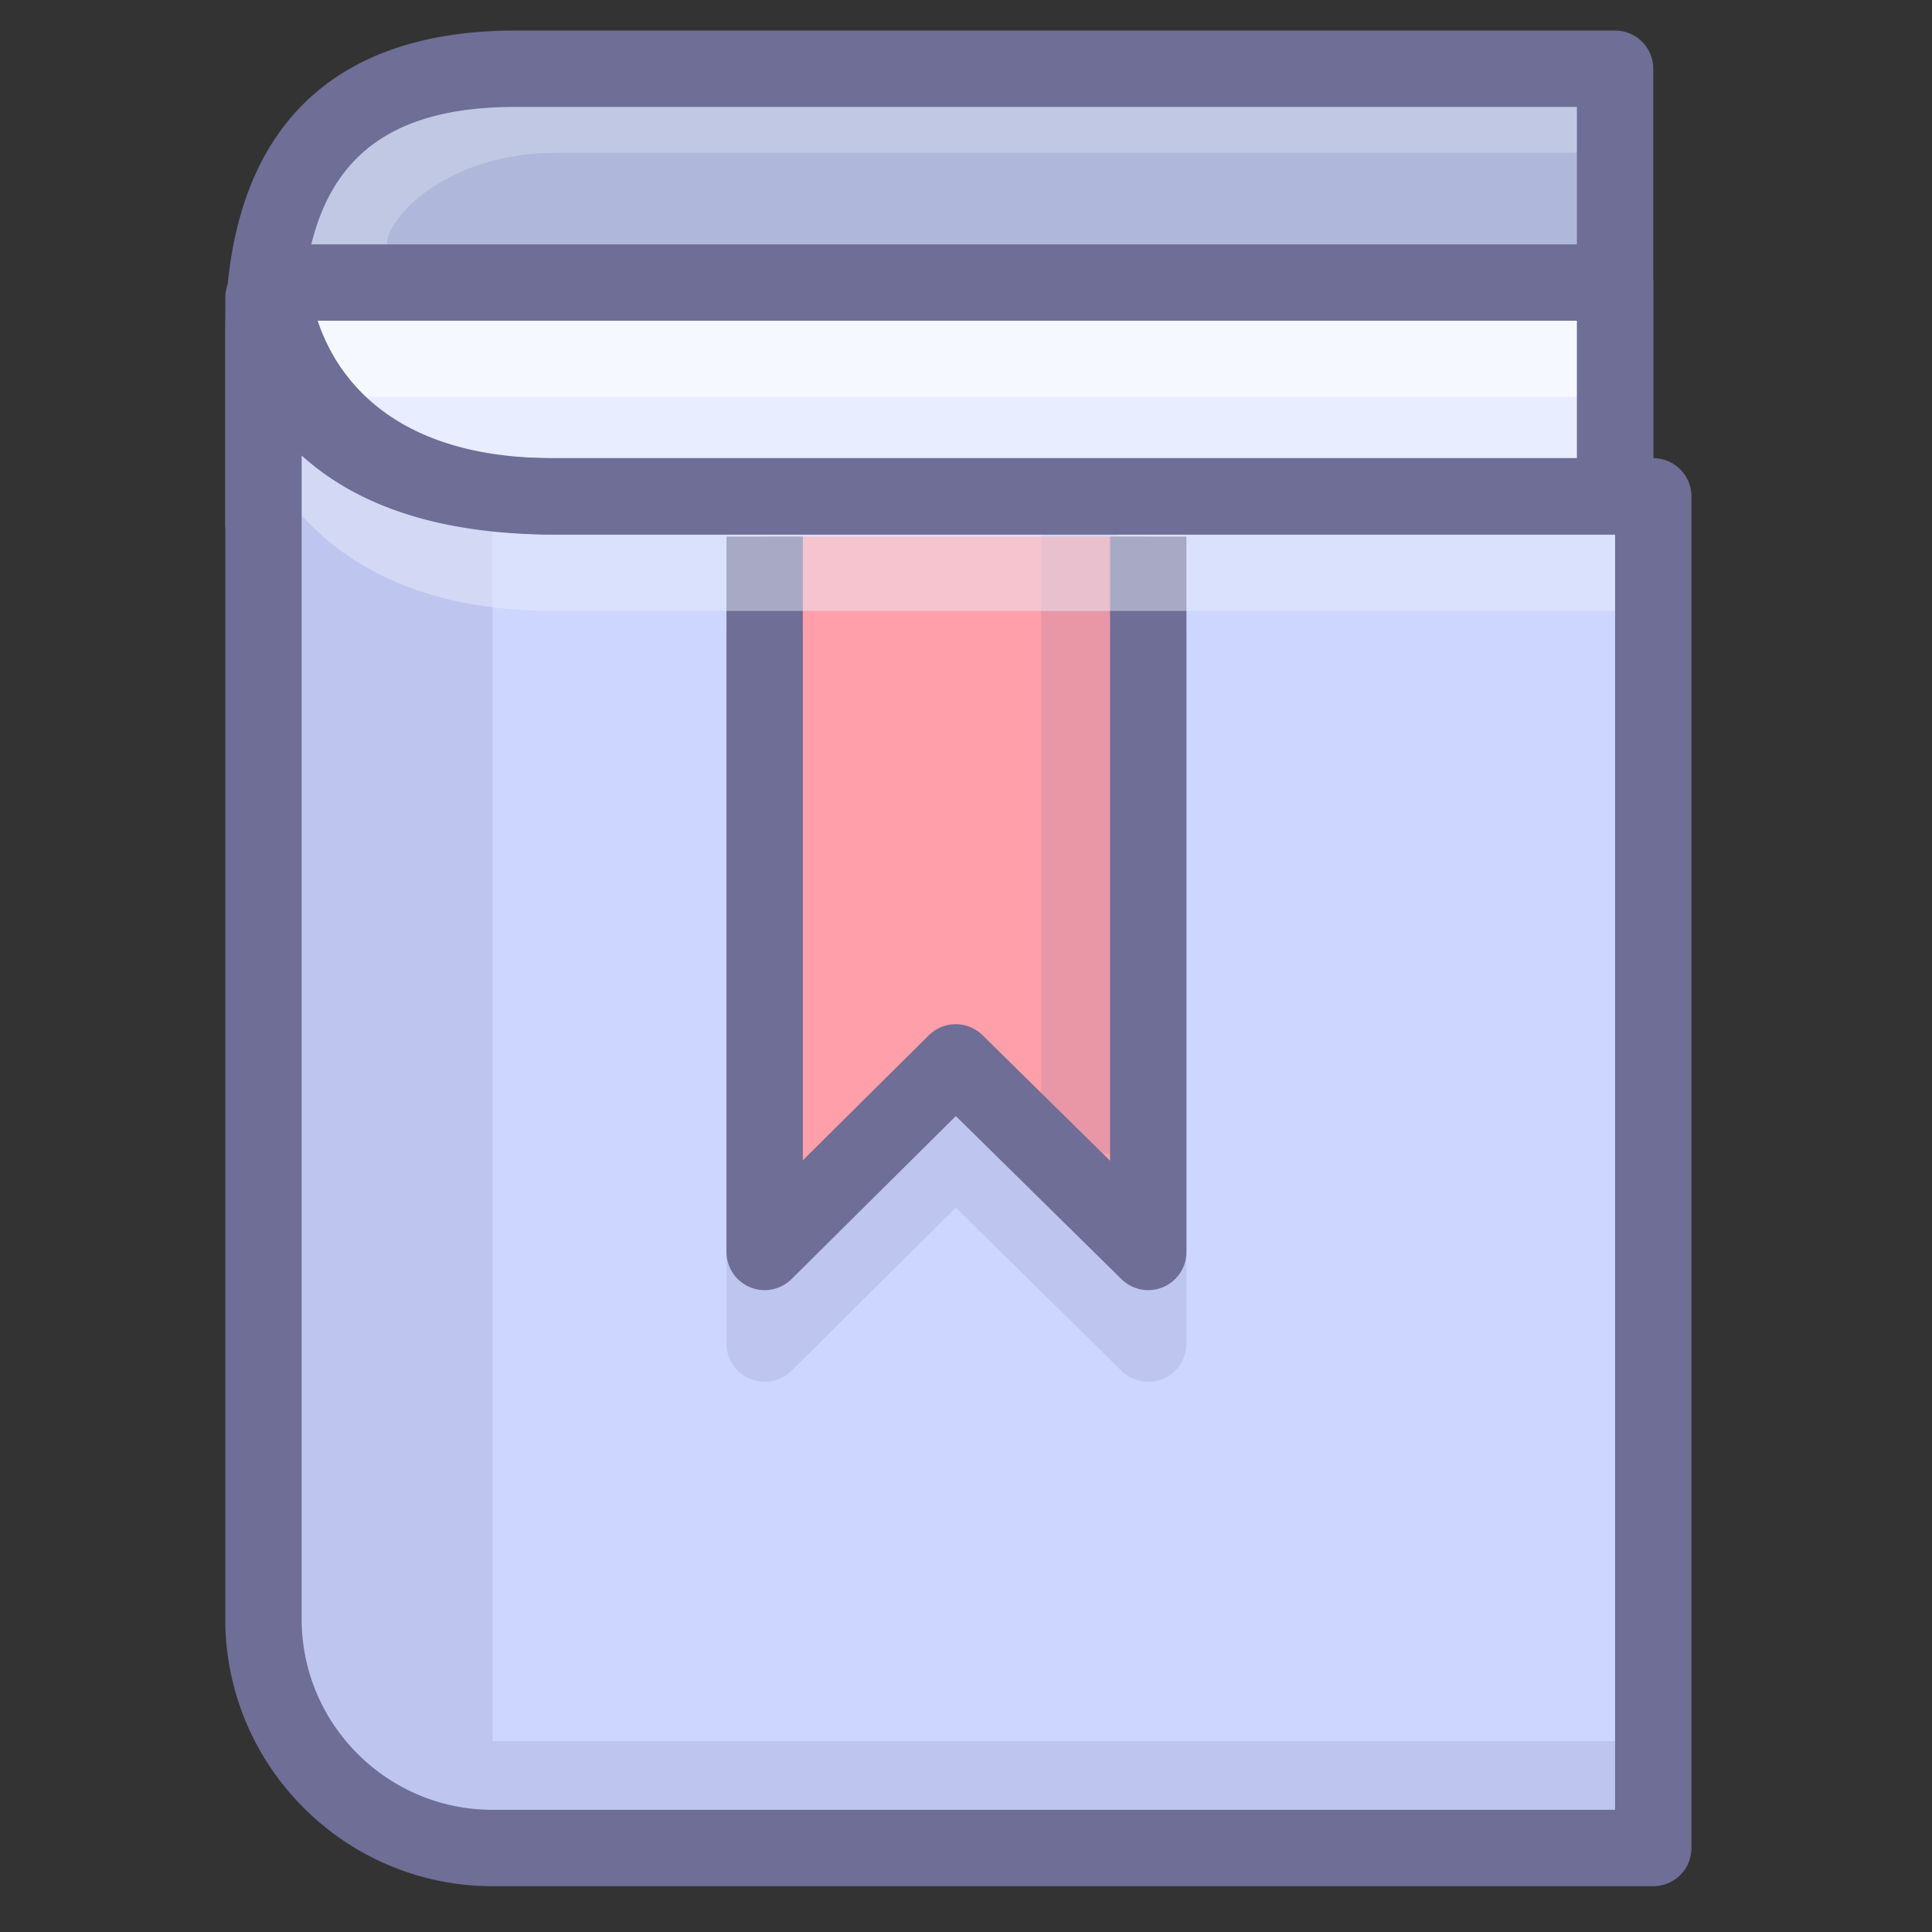 <?xml version="1.0" standalone="no"?><!DOCTYPE svg PUBLIC "-//W3C//DTD SVG 1.1//EN" "http://www.w3.org/Graphics/SVG/1.1/DTD/svg11.dtd"><svg t="1649946061983" class="icon" viewBox="0 0 1024 1024" version="1.1" xmlns="http://www.w3.org/2000/svg" p-id="11061" xmlns:xlink="http://www.w3.org/1999/xlink" width="200" height="200"><rect x="0" y="0" width="1024" height="1024" fill="#333333" stroke="none"/><defs><style type="text/css"></style></defs><path d="M139.636 279.273V178.087C139.636 74.202 192.253 36.427 273.202 36.427h582.83v226.656" fill="#AFB8DB" p-id="11062"></path><path d="M851.984 40.474H180.111l-24.285 40.474c-18.213 15.745 2.024 40.029-6.071 60.266 20.448-9.293 40.563 0.154 55.28-11.697 0-13.951 31.331-48.569 90.428-48.569H851.984V40.474z" fill="#FFFFFF" opacity=".22" p-id="11063"></path><path d="M159.874 279.273V178.087c0-83.976 34.954-121.423 113.328-121.423h582.83a20.237 20.237 0 0 1-20.237-20.237v226.656h40.474V36.427a20.237 20.237 0 0 0-20.237-20.237H273.202C172.582 16.19 119.399 72.174 119.399 178.087v101.186h40.474z" fill="#6E6E96" p-id="11064"></path><path d="M876.269 979.478H261.059c-66.783 0-121.423-54.64-121.423-121.423V157.85s0 105.233 153.802 105.233h582.83v716.395z" fill="#CCD6FF" p-id="11065"></path><path d="M293.439 263.083c-143.684 0-149.755-113.328-149.755-113.328h712.348v113.328H293.439z" fill="#E8EDFF" p-id="11066"></path><path d="M139.636 157.85v700.206c0 66.783 54.64 121.423 121.423 121.423V261.286C139.738 247.626 139.636 157.85 139.636 157.85z" fill="#6E6E96" opacity=".15" p-id="11067"></path><path d="M405.285 284.409v379.151l101.275-100.482 102.048 100.482V284.409" fill="#FF9FA9" p-id="11068"></path><path d="M385.048 284.409v379.155a20.245 20.245 0 0 0 34.492 14.368l101.275-100.482a20.237 20.237 0 0 1-28.453 0.053l102.048 100.482a20.237 20.237 0 0 0 34.431-14.417V284.409h-40.474v379.155a20.237 20.237 0 0 1 34.431-14.417l-102.048-100.482a20.233 20.233 0 0 0-28.449 0.053l-101.275 100.482a20.229 20.229 0 0 1 22.034-4.311 20.229 20.229 0 0 1 12.458 18.679V284.409h-40.47z" fill="#6E6E96" p-id="11069"></path><path d="M385.048 332.978v379.155a20.245 20.245 0 0 0 34.492 14.368l101.275-100.482a20.237 20.237 0 0 1-28.453 0.053l102.048 100.482a20.237 20.237 0 0 0 34.431-14.417V332.978h-40.474v379.155a20.237 20.237 0 0 1 34.431-14.417l-102.048-100.482a20.233 20.233 0 0 0-28.449 0.053l-101.275 100.482a20.229 20.229 0 0 1 22.034-4.311 20.229 20.229 0 0 1 12.458 18.679V332.978h-40.47z" fill="#6E6E96" opacity=".15" p-id="11070"></path><path d="M551.839 267.13h40.474v344.517h-40.474z" fill="#6E6E96" opacity=".15" p-id="11071"></path><path d="M159.874 169.992h696.158v40.474H159.874z" fill="#FFFFFF" opacity=".61" p-id="11072"></path><path d="M293.439 242.846c-119.828 0-128.915-84.648-129.554-94.301 0.372 5.59-1.595 11.013-5.42 15.101S149.285 169.992 143.684 169.992h712.348a20.237 20.237 0 0 1-20.237-20.237v113.328a20.237 20.237 0 0 1 20.237-20.237H293.439z m582.83 20.237V149.755a20.237 20.237 0 0 0-20.237-20.237H143.684a20.233 20.233 0 0 0-20.209 21.322C123.548 152.163 132.436 283.32 293.439 283.32h562.593a20.237 20.237 0 0 0 20.237-20.237z" fill="#6E6E96" p-id="11073"></path><path d="M293.439 283.32c-87.109 0-115.676-44.716-125.037-72.854h7.463L134.626 172.23a20.14 20.14 0 0 0-5.63 4.08 20.225 20.225 0 0 0-5.521 15.004C123.548 192.637 132.436 323.794 293.439 323.794h562.593a20.237 20.237 0 0 0 20.237-20.237v-20.237H293.439z" fill="#EBEFFC" opacity=".47" p-id="11074"></path><path d="M876.269 959.241H261.059c-55.794 0-101.186-45.392-101.186-101.186V157.85a20.237 20.237 0 0 0-40.474 0c0 1.255 1.991 125.47 174.04 125.47h582.83a20.237 20.237 0 0 1-20.237-20.237v716.395a20.237 20.237 0 0 1 20.237-20.237z m0-716.395H293.439c-128.251 0-133.399-76.464-133.565-85.182-0.21-11.098-9.325-20.059-20.423-19.95C128.344 137.819 119.399 146.748 119.399 157.85v700.206c0 78.111 63.549 141.66 141.66 141.66h615.209a20.237 20.237 0 0 0 20.237-20.237V263.083a20.237 20.237 0 0 0-20.237-20.237z" fill="#6E6E96" p-id="11075"></path><path d="M261.059 922.814h615.209v36.427H261.059z" fill="#6E6E96" opacity=".15" p-id="11076"></path></svg>